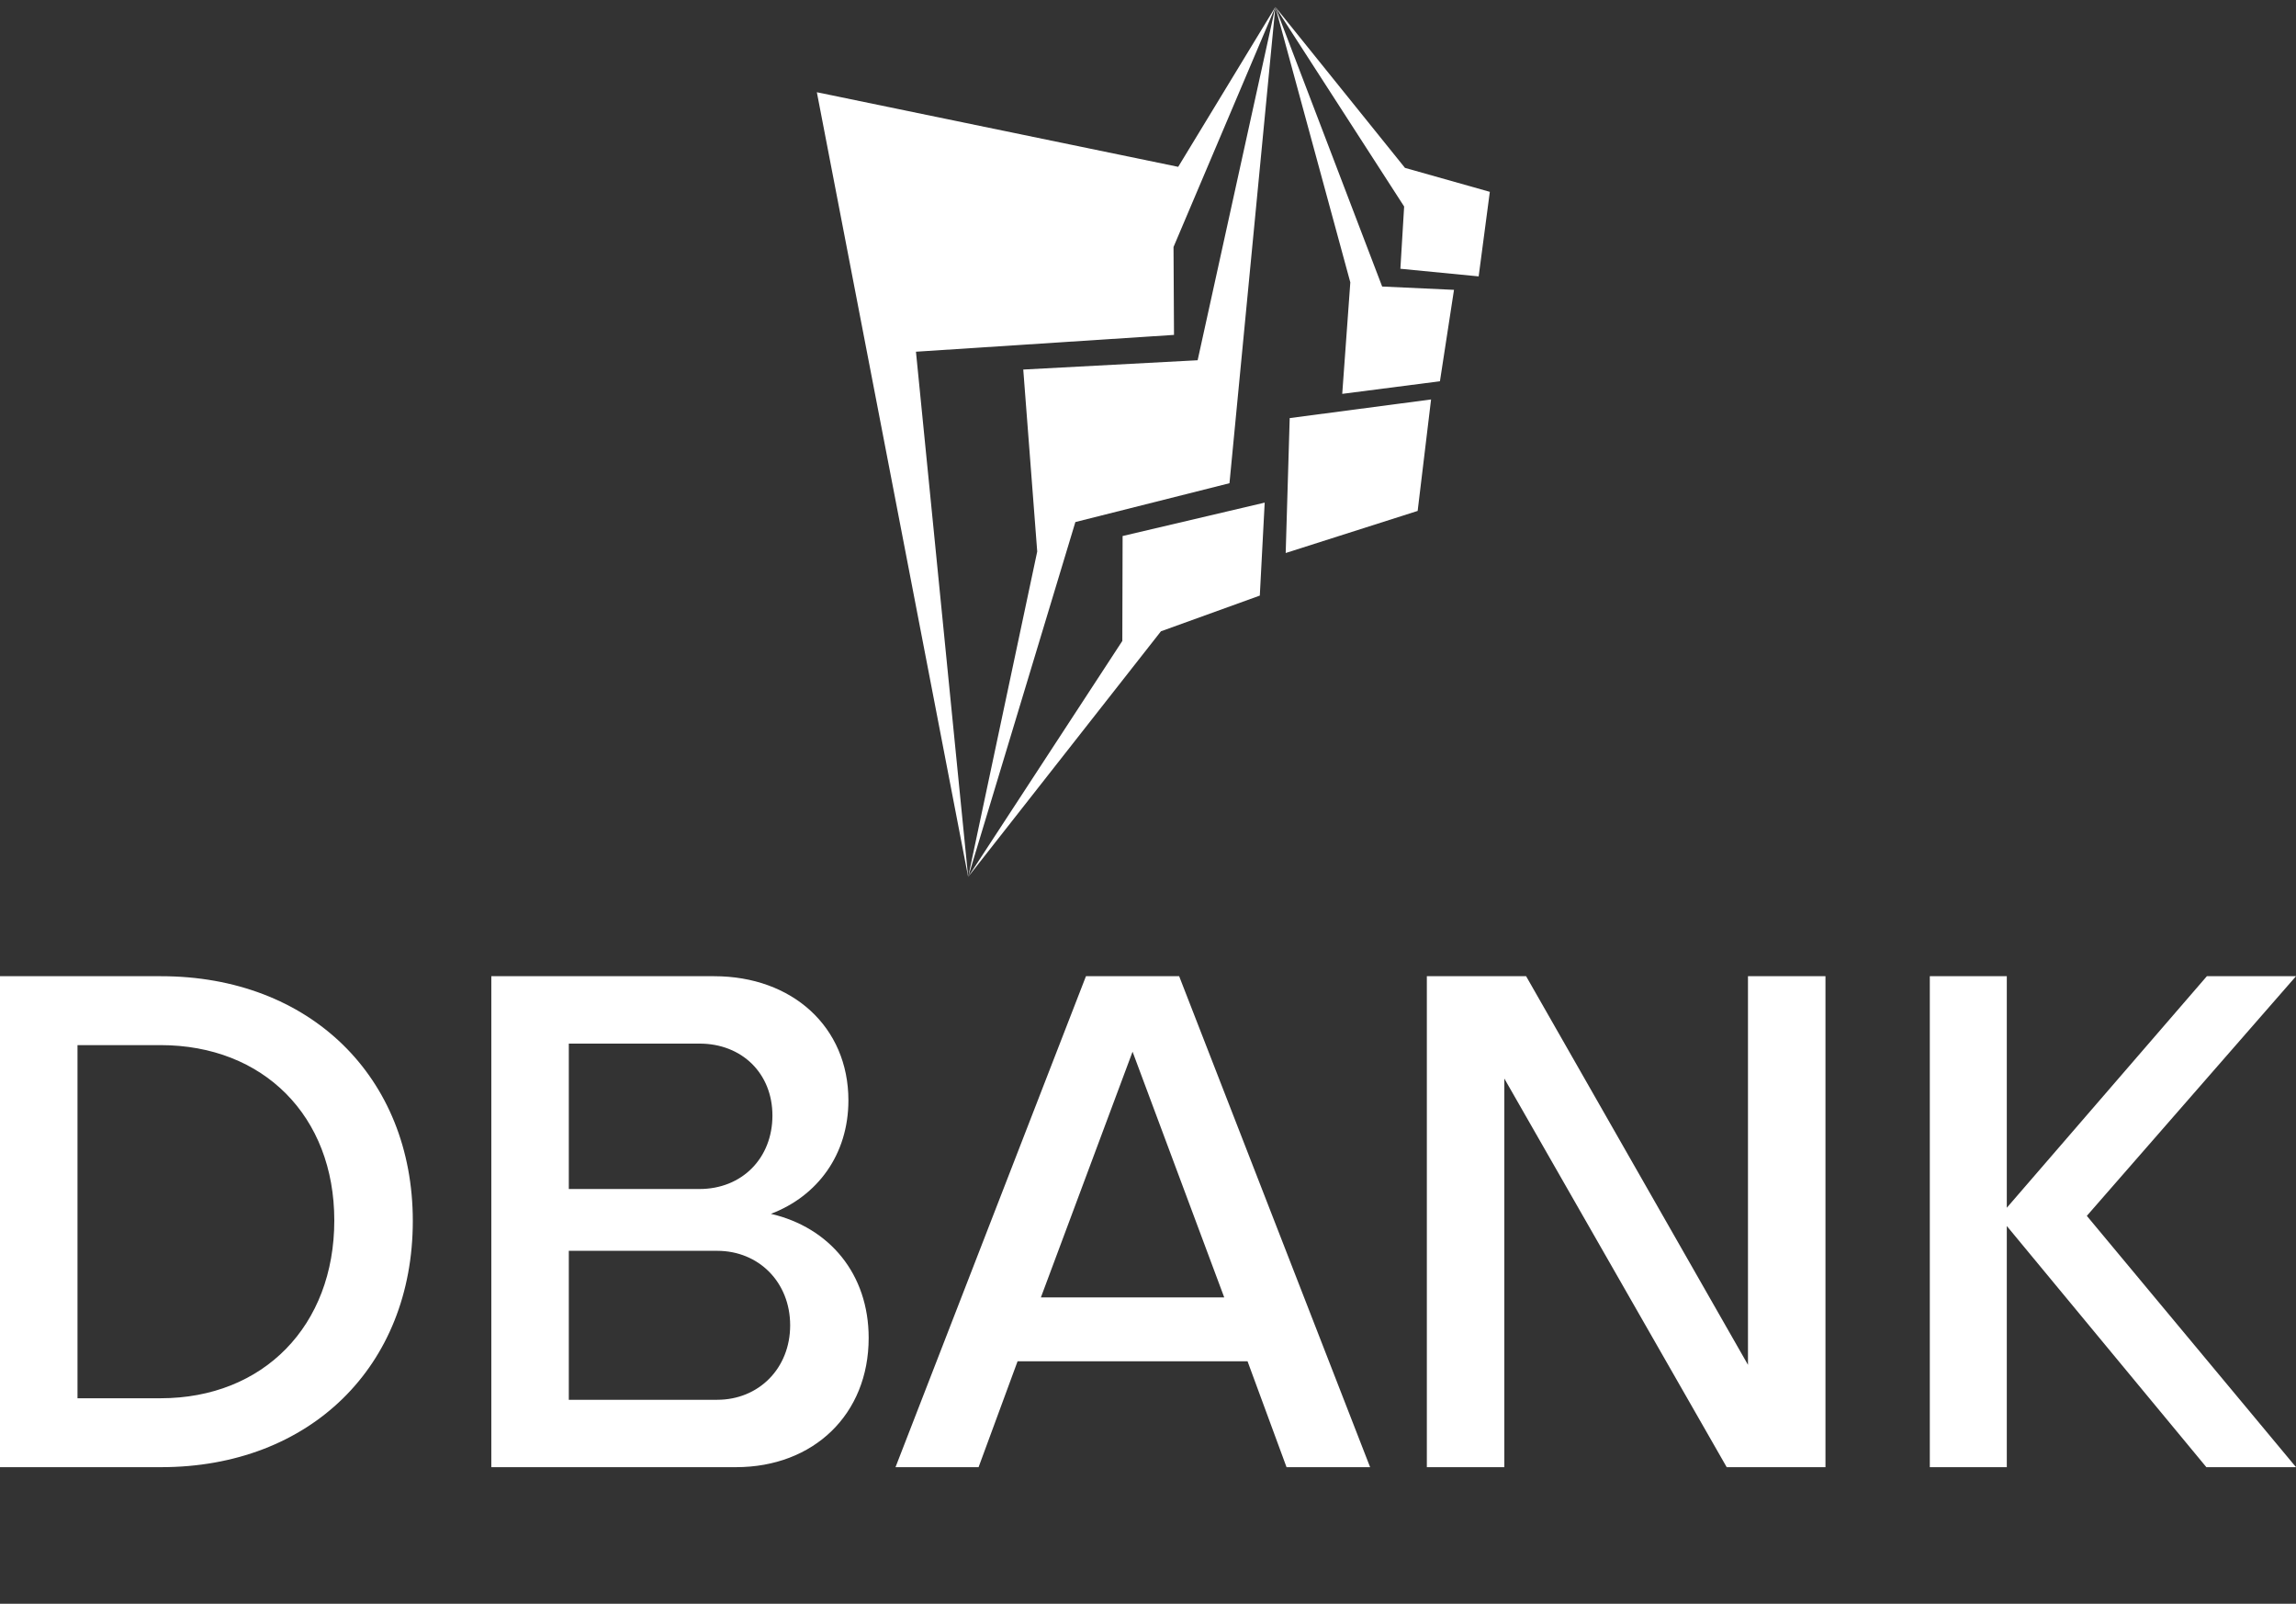 <svg data-v-423bf9ae="" xmlns="http://www.w3.org/2000/svg" viewBox="0 0 280.681 196" class="iconAboveSlogan"><rect x="0" y="0" width="280.681" height="196" fill="#333333" stroke="none"/><!----><!----><!----><g data-v-423bf9ae="" id="3cdcbb68-98e0-4bd8-91f8-bb2588c724aa" fill="white" transform="matrix(6.192,0,0,6.192,-6.316,92.617)"><path d="M4.20 4.31L1.02 4.31L1.02 14L4.20 14C7.14 14 9.17 12.01 9.17 9.14C9.17 6.30 7.14 4.31 4.20 4.31ZM4.19 12.64L2.55 12.64L2.55 5.67L4.19 5.67C6.22 5.67 7.62 7.07 7.62 9.13C7.62 11.21 6.22 12.64 4.19 12.64ZM16.24 9.00C17.16 8.65 17.77 7.83 17.77 6.76C17.77 5.31 16.66 4.31 15.12 4.31L10.72 4.31L10.72 14L15.55 14C17.08 14 18.17 12.96 18.17 11.45C18.17 10.19 17.40 9.27 16.24 9.00ZM16.27 7.06C16.27 7.90 15.67 8.51 14.83 8.51L12.25 8.51L12.25 5.64L14.83 5.64C15.67 5.64 16.27 6.23 16.27 7.06ZM15.18 12.67L12.25 12.67L12.25 9.73L15.18 9.73C16.00 9.73 16.62 10.35 16.62 11.20C16.62 12.05 16.00 12.67 15.18 12.67ZM26.42 14L28.07 14L24.30 4.31L22.46 4.31L18.70 14L20.34 14L21.11 11.91L25.65 11.91ZM21.57 10.65L23.38 5.80L25.19 10.65ZM35.53 4.31L35.53 11.98L31.15 4.31L29.19 4.31L29.19 14L30.72 14L30.72 6.33L35.11 14L37.06 14L37.06 4.31ZM46.35 14L42.22 9.04L46.35 4.31L44.59 4.31L40.64 8.88L40.64 4.31L39.12 4.31L39.12 14L40.64 14L40.64 9.24L44.58 14Z"></path></g><!----><g data-v-423bf9ae="" id="db98da85-b6ce-472d-8aa4-587779a33c58" transform="matrix(1.087,0,0,1.087,85.745,-0.239)" stroke="none" fill="white"><g clip-rule="evenodd"><path d="M12.983 10.59l17.018 88.223-5.872-59.049 29.021-1.892-.054-9.883L64.549 1 53.622 18.977z"></path><path d="M59.389 54.548l5.16-53.541-8.74 39.716-19.612 1.045 1.57 20.462-7.766 36.583 12.057-39.899z"></path><path d="M62.8 67.182l.549-10.453-15.979 3.755-.032 11.797-17.337 26.532 21.68-27.616zM65.711 62.394l14.841-4.731 1.509-12.532-15.899 2.095zM72.07 44.502l10.988-1.417 1.581-10.278-8.079-.373L64.549 1l8.43 30.967z"></path><path d="M87.413 31.294l1.256-9.506-9.544-2.694L64.549 1l14.483 22.437-.422 7z"></path></g></g><!----><g data-v-423bf9ae="" id="77ed07f5-d470-4f33-90d4-6a7d4d700b65" fill="white" transform="matrix(0.413,0,0,0.413,36.05,221.066)"><path d="M0.52 3.64L0.52 3.64L0.53 3.08L3.67 3.08L3.67 3.64L3.39 3.64L3.39 3.64Q2.94 3.64 2.83 3.66L2.83 3.66L2.83 3.66Q2.66 3.71 2.66 3.82L2.66 3.82L2.66 3.82Q2.66 3.89 2.91 4.31L2.91 4.31L4.92 7.46L7.36 3.99L7.36 3.99Q7.44 3.83 7.45 3.82L7.45 3.82L7.45 3.82Q7.45 3.64 6.54 3.64L6.54 3.64L6.32 3.64L6.30 3.08L8.85 3.08L8.85 3.64L8.78 3.64L8.78 3.64Q8.43 3.64 8.29 3.72L8.29 3.72L8.29 3.72Q8.13 3.80 7.84 4.22L7.84 4.22L5.11 8.17L5.11 11.22L5.11 11.22Q5.11 11.66 5.22 11.77L5.22 11.77L5.22 11.77Q5.32 11.87 5.93 11.87L5.93 11.87L6.57 11.87L6.55 12.41L2.62 12.41L2.63 11.87L3.19 11.87L3.19 11.87Q3.73 11.87 3.85 11.79L3.85 11.79L3.85 11.79Q3.98 11.70 3.98 11.25L3.98 11.25L3.98 8.06L1.68 4.49L1.68 4.49Q1.26 3.84 1.13 3.73L1.13 3.73L1.13 3.73Q1.03 3.64 0.52 3.64ZM16.97 7.83L16.97 7.83L16.97 7.83Q16.97 6.62 17.37 5.68L17.37 5.68L17.37 5.68Q17.79 4.72 18.48 4.12L18.48 4.12L18.48 4.12Q19.17 3.51 20.03 3.19L20.03 3.19L20.03 3.19Q20.87 2.88 21.82 2.88L21.82 2.88L21.82 2.88Q23.08 2.88 24.13 3.40L24.13 3.40L24.13 3.40Q25.21 3.93 25.92 5.07L25.92 5.07L25.92 5.07Q26.62 6.17 26.63 7.75L26.63 7.75L26.63 7.75Q26.63 8.70 26.32 9.54L26.32 9.54L26.32 9.54Q26.01 10.38 25.41 11.10L25.41 11.10L25.41 11.10Q24.80 11.81 23.86 12.22L23.86 12.22L23.86 12.22Q22.90 12.63 21.71 12.64L21.71 12.64L21.71 12.64Q20.58 12.64 19.64 12.23L19.64 12.23L19.64 12.23Q18.70 11.83 18.14 11.14L18.14 11.14L18.14 11.14Q17.57 10.45 17.27 9.60L17.27 9.60L17.27 9.60Q16.97 8.72 16.97 7.83ZM18.22 7.38L18.22 7.38L18.22 7.38Q18.22 8.52 18.66 9.60L18.66 9.60L18.66 9.60Q19.06 10.64 19.99 11.33L19.99 11.33L19.99 11.33Q20.90 12.03 22.09 12.04L22.09 12.04L22.09 12.04Q23.46 12.04 24.40 11.01L24.40 11.01L24.40 11.01Q25.35 9.97 25.35 8.10L25.35 8.10L25.35 8.10Q25.35 5.99 24.19 4.72L24.19 4.72L24.19 4.72Q23.04 3.46 21.53 3.45L21.53 3.45L21.53 3.45Q21.01 3.45 20.46 3.65L20.46 3.65L20.46 3.65Q19.92 3.85 19.41 4.25L19.41 4.25L19.41 4.25Q18.87 4.68 18.55 5.48L18.55 5.48L18.55 5.48Q18.22 6.27 18.22 7.38ZM35.12 3.64L34.74 3.64L34.74 3.08L38.10 3.08L38.12 3.64L37.58 3.64L37.58 3.64Q37.15 3.64 37.00 3.73L37.00 3.73L37.00 3.73Q36.83 3.83 36.83 4.16L36.83 4.16L36.83 9.33L36.83 9.33Q36.83 9.63 36.86 9.78L36.86 9.78L36.86 9.78Q36.90 10.01 37.06 10.41L37.06 10.41L37.06 10.41Q37.24 10.80 37.53 11.09L37.53 11.09L37.53 11.09Q37.84 11.40 38.40 11.63L38.40 11.63L38.40 11.63Q38.97 11.85 39.75 11.85L39.75 11.85L39.75 11.85Q40.61 11.85 41.15 11.67L41.15 11.67L41.15 11.67Q41.71 11.48 42.02 11.22L42.02 11.22L42.02 11.22Q42.33 10.96 42.47 10.49L42.47 10.49L42.47 10.49Q42.64 9.95 42.65 9.66L42.65 9.66L42.65 9.66Q42.68 9.18 42.68 8.67L42.68 8.67L42.68 4.14L42.68 4.14Q42.68 3.81 42.54 3.72L42.54 3.72L42.54 3.72Q42.39 3.64 41.91 3.64L41.91 3.64L41.42 3.64L41.45 3.08L44.08 3.08L44.08 3.64L43.89 3.64L43.89 3.64Q43.57 3.64 43.45 3.75L43.45 3.75L43.45 3.75Q43.34 3.86 43.34 4.25L43.34 4.25L43.34 9.22L43.34 9.22Q43.34 12.67 39.75 12.67L39.75 12.67L39.75 12.67Q37.58 12.67 36.63 11.76L36.63 11.76L36.63 11.76Q35.70 10.86 35.70 9.41L35.70 9.41L35.70 4.14L35.70 4.14Q35.70 3.81 35.59 3.72L35.59 3.72L35.59 3.72Q35.49 3.64 35.12 3.64L35.12 3.64ZM52.15 3.64L51.76 3.64L51.78 3.08L55.00 3.08L55.00 3.08Q56.13 3.08 56.73 3.21L56.73 3.21L56.73 3.21Q57.37 3.37 57.84 3.75L57.84 3.75L57.84 3.75Q58.84 4.57 58.84 5.71L58.84 5.71L58.84 5.71Q58.84 6.43 58.37 7.04L58.37 7.04L58.37 7.04Q57.88 7.66 56.85 7.92L56.85 7.92L59.53 11.49L59.53 11.49Q59.84 11.87 60.14 11.87L60.14 11.87L60.74 11.87L60.76 12.41L58.73 12.41L55.74 8.10L55.57 8.10L55.57 8.10Q55.53 8.10 55.47 8.11L55.47 8.11L55.47 8.11Q55.42 8.11 55.41 8.11L55.41 8.11L55.41 8.11Q54.52 8.11 54.13 8.03L54.13 8.03L54.13 11.46L54.13 11.46Q54.13 11.76 54.27 11.81L54.27 11.81L54.27 11.81Q54.39 11.87 55.10 11.87L55.10 11.87L55.81 11.87L55.78 12.41L52.06 12.41L52.06 11.87L52.38 11.87L52.38 11.87Q52.84 11.87 52.91 11.81L52.91 11.81L52.91 11.81Q52.99 11.74 52.99 11.46L52.99 11.46L52.99 4.14L52.99 4.14Q52.99 3.82 52.80 3.73L52.80 3.73L52.80 3.73Q52.58 3.64 52.15 3.64L52.15 3.64ZM54.13 4.28L54.13 7.57L54.13 7.57Q54.31 7.70 55.02 7.71L55.02 7.71L55.02 7.71Q56.29 7.71 56.88 7.27L56.88 7.27L56.88 7.27Q57.46 6.84 57.46 5.92L57.46 5.92L57.46 5.92Q57.46 4.92 56.69 4.27L56.69 4.27L56.69 4.27Q55.93 3.64 54.55 3.64L54.55 3.64L54.55 3.64Q54.30 3.64 54.22 3.75L54.22 3.75L54.22 3.75Q54.13 3.84 54.13 4.28L54.13 4.28ZM78.10 3.64L78.09 3.08L85.27 3.08L85.27 3.08Q85.29 4.14 85.34 5.28L85.34 5.28L84.79 5.30L84.79 5.30Q84.78 4.66 84.72 4.25L84.72 4.25L84.72 4.25Q84.68 3.89 84.63 3.80L84.63 3.80L84.63 3.80Q84.57 3.71 84.46 3.69L84.46 3.69L84.46 3.69Q84.36 3.68 83.77 3.68L83.77 3.68L81.40 3.68L81.40 3.68Q80.85 3.68 80.71 3.77L80.71 3.77L80.71 3.77Q80.58 3.86 80.58 4.33L80.58 4.33L80.58 6.28L80.58 6.28Q80.58 6.69 80.64 6.76L80.64 6.76L80.64 6.76Q80.71 6.84 81.04 6.84L81.04 6.84L83.16 6.84L83.16 6.84Q83.52 6.84 83.60 6.74L83.60 6.74L83.60 6.74Q83.69 6.64 83.69 6.17L83.69 6.17L83.69 5.63L84.21 5.63L84.21 8.97L83.69 8.97L83.69 8.26L83.69 8.26Q83.69 7.68 83.60 7.57L83.60 7.57L83.60 7.57Q83.52 7.46 83.19 7.46L83.19 7.46L81.09 7.46L81.09 7.46Q80.75 7.46 80.67 7.54L80.67 7.54L80.67 7.54Q80.58 7.63 80.58 7.89L80.58 7.89L80.58 11.20L80.58 11.20Q80.58 11.60 80.65 11.73L80.65 11.73L80.65 11.73Q80.73 11.87 81.00 11.87L81.00 11.87L81.94 11.87L81.94 12.41L78.34 12.41L78.34 11.87L78.75 11.87L78.75 11.87Q79.26 11.87 79.35 11.79L79.35 11.79L79.35 11.79Q79.45 11.70 79.45 11.33L79.45 11.33L79.45 4.24L79.45 4.24Q79.45 3.79 79.28 3.71L79.28 3.71L79.28 3.71Q79.14 3.64 78.10 3.64L78.10 3.64ZM93.40 12.41L93.39 11.87L93.56 11.87L93.56 11.87Q93.95 11.87 94.08 11.73L94.08 11.73L94.08 11.73Q94.20 11.57 94.53 10.83L94.53 10.83L95.44 8.82L96.02 7.53L96.02 7.53Q96.28 6.97 96.33 6.86L96.33 6.86L96.33 6.86Q96.39 6.70 96.44 6.60L96.44 6.60L96.44 6.60Q96.50 6.51 96.51 6.45L96.51 6.45L96.61 6.21L98.03 2.74L98.33 2.74L98.33 2.74Q99.18 4.98 101.37 10.25L101.37 10.25L101.37 10.25Q101.82 11.34 102.01 11.64L102.01 11.64L102.01 11.64Q102.15 11.87 102.59 11.87L102.59 11.87L102.80 11.87L102.79 12.41L99.59 12.41L99.61 11.87L100.02 11.87L100.02 11.87Q100.64 11.87 100.64 11.70L100.64 11.70L100.64 11.70Q100.64 11.63 100.50 11.27L100.50 11.27L99.46 8.72L96.22 8.72L95.11 11.18L95.11 11.18Q94.97 11.50 94.97 11.63L94.97 11.63L94.97 11.63Q94.97 11.79 95.07 11.83L95.07 11.83L95.07 11.83Q95.16 11.87 95.55 11.87L95.55 11.87L96.12 11.87L96.12 12.41L93.40 12.41ZM97.90 4.79L96.48 8.10L99.22 8.10L97.90 4.79ZM111.02 3.64L110.53 3.64L110.53 3.08L114.04 3.08L114.03 3.64L113.29 3.64L113.29 3.64Q112.96 3.64 112.96 3.82L112.96 3.82L112.96 3.82Q112.96 3.98 113.15 4.48L113.15 4.48L115.75 10.94L118.69 4.18L118.69 4.18Q118.76 3.97 118.77 3.92L118.77 3.92L118.77 3.92Q118.77 3.79 118.67 3.74L118.67 3.74L118.67 3.74Q118.57 3.68 118.43 3.65L118.43 3.65L118.43 3.65Q118.34 3.64 118.08 3.64L118.08 3.64L117.63 3.64L117.61 3.08L120.44 3.08L120.42 3.64L120.01 3.64L120.01 3.64Q119.69 3.64 119.53 3.83L119.53 3.83L119.53 3.83Q119.45 3.93 118.99 4.94L118.99 4.94L118.99 4.94Q118.77 5.46 118.71 5.57L118.71 5.57L115.58 12.63L115.34 12.63L112.09 4.73L112.09 4.73Q111.77 3.93 111.62 3.79L111.62 3.79L111.62 3.79Q111.47 3.63 111.02 3.64L111.02 3.64ZM128.56 7.83L128.56 7.83L128.56 7.83Q128.56 6.62 128.97 5.68L128.97 5.68L128.97 5.68Q129.38 4.72 130.07 4.12L130.07 4.12L130.07 4.12Q130.76 3.51 131.63 3.19L131.63 3.19L131.63 3.19Q132.47 2.88 133.42 2.88L133.42 2.88L133.42 2.88Q134.67 2.88 135.73 3.40L135.73 3.40L135.73 3.40Q136.81 3.93 137.52 5.07L137.52 5.07L137.52 5.07Q138.22 6.17 138.22 7.75L138.22 7.75L138.22 7.75Q138.22 8.70 137.92 9.54L137.92 9.54L137.92 9.54Q137.61 10.38 137.00 11.10L137.00 11.10L137.00 11.10Q136.40 11.81 135.46 12.22L135.46 12.22L135.46 12.22Q134.50 12.63 133.31 12.64L133.31 12.64L133.31 12.64Q132.17 12.64 131.24 12.23L131.24 12.23L131.24 12.23Q130.30 11.83 129.74 11.14L129.74 11.14L129.74 11.14Q129.17 10.45 128.87 9.60L128.87 9.60L128.87 9.60Q128.56 8.72 128.56 7.83ZM129.82 7.38L129.82 7.38L129.82 7.38Q129.82 8.52 130.25 9.60L130.25 9.60L130.25 9.60Q130.66 10.64 131.58 11.33L131.58 11.33L131.58 11.33Q132.49 12.03 133.68 12.04L133.68 12.04L133.68 12.04Q135.06 12.04 135.99 11.01L135.99 11.01L135.99 11.01Q136.94 9.97 136.94 8.10L136.94 8.10L136.94 8.10Q136.94 5.99 135.78 4.72L135.78 4.72L135.78 4.72Q134.63 3.46 133.12 3.45L133.12 3.45L133.12 3.45Q132.60 3.45 132.06 3.65L132.06 3.65L132.06 3.65Q131.52 3.85 131.01 4.25L131.01 4.25L131.01 4.25Q130.46 4.68 130.14 5.48L130.14 5.48L130.14 5.48Q129.82 6.27 129.82 7.38ZM146.72 3.64L146.34 3.64L146.34 3.08L149.70 3.08L149.71 3.64L149.18 3.64L149.18 3.64Q148.75 3.64 148.59 3.73L148.59 3.73L148.59 3.73Q148.42 3.83 148.42 4.16L148.42 4.16L148.42 9.33L148.42 9.33Q148.42 9.63 148.46 9.78L148.46 9.78L148.46 9.78Q148.50 10.01 148.66 10.41L148.66 10.41L148.66 10.41Q148.83 10.80 149.13 11.09L149.13 11.09L149.13 11.09Q149.43 11.40 149.99 11.63L149.99 11.63L149.99 11.63Q150.57 11.85 151.35 11.85L151.35 11.85L151.35 11.85Q152.20 11.85 152.75 11.67L152.75 11.67L152.75 11.67Q153.31 11.48 153.62 11.22L153.62 11.22L153.62 11.22Q153.92 10.96 154.07 10.49L154.07 10.49L154.07 10.49Q154.24 9.95 154.25 9.66L154.25 9.66L154.25 9.66Q154.27 9.18 154.28 8.67L154.28 8.67L154.28 4.14L154.28 4.14Q154.28 3.81 154.14 3.72L154.14 3.72L154.14 3.72Q153.99 3.64 153.51 3.64L153.51 3.64L153.02 3.64L153.04 3.08L155.67 3.08L155.67 3.64L155.48 3.64L155.48 3.64Q155.16 3.64 155.05 3.75L155.05 3.75L155.05 3.75Q154.94 3.86 154.94 4.25L154.94 4.25L154.94 9.22L154.94 9.22Q154.94 12.67 151.35 12.67L151.35 12.67L151.35 12.67Q149.18 12.67 148.23 11.76L148.23 11.76L148.23 11.76Q147.29 10.86 147.29 9.41L147.29 9.41L147.29 4.14L147.29 4.14Q147.29 3.81 147.19 3.72L147.19 3.72L147.19 3.72Q147.08 3.64 146.72 3.64L146.72 3.64ZM163.75 3.64L163.36 3.64L163.37 3.08L166.59 3.08L166.59 3.08Q167.73 3.08 168.33 3.21L168.33 3.21L168.33 3.21Q168.97 3.37 169.44 3.75L169.44 3.75L169.44 3.75Q170.44 4.57 170.44 5.71L170.44 5.71L170.44 5.71Q170.44 6.43 169.97 7.04L169.97 7.04L169.97 7.04Q169.48 7.66 168.44 7.92L168.44 7.92L171.13 11.49L171.13 11.49Q171.44 11.87 171.73 11.87L171.73 11.87L172.33 11.87L172.36 12.41L170.33 12.41L167.34 8.10L167.17 8.10L167.17 8.10Q167.13 8.10 167.07 8.11L167.07 8.11L167.07 8.11Q167.02 8.11 167.00 8.11L167.00 8.11L167.00 8.11Q166.12 8.11 165.72 8.03L165.72 8.03L165.72 11.46L165.72 11.46Q165.72 11.76 165.87 11.81L165.87 11.81L165.87 11.81Q165.99 11.87 166.69 11.87L166.69 11.87L167.41 11.87L167.38 12.41L163.65 12.41L163.65 11.87L163.97 11.87L163.97 11.87Q164.44 11.87 164.51 11.81L164.51 11.81L164.51 11.81Q164.59 11.74 164.59 11.46L164.59 11.46L164.59 4.14L164.59 4.14Q164.59 3.82 164.40 3.73L164.40 3.73L164.40 3.73Q164.17 3.64 163.75 3.64L163.75 3.64ZM165.72 4.28L165.72 7.57L165.72 7.57Q165.91 7.70 166.62 7.71L166.62 7.71L166.62 7.71Q167.89 7.71 168.47 7.27L168.47 7.27L168.47 7.27Q169.06 6.84 169.06 5.92L169.06 5.92L169.06 5.92Q169.06 4.92 168.29 4.27L168.29 4.27L168.29 4.27Q167.53 3.64 166.15 3.64L166.15 3.64L166.15 3.64Q165.89 3.64 165.81 3.75L165.81 3.75L165.81 3.75Q165.73 3.84 165.72 4.28L165.72 4.28ZM180.70 3.64L180.11 3.64L180.13 3.08L183.64 3.08L183.64 3.64L183.41 3.64L183.41 3.64Q182.86 3.64 182.69 3.73L182.69 3.73L182.69 3.73Q182.55 3.81 182.55 4.28L182.55 4.28L182.55 11.22L182.55 11.22Q182.55 11.68 182.66 11.77L182.66 11.77L182.66 11.77Q182.77 11.87 183.31 11.87L183.31 11.87L183.85 11.87L183.87 12.41L180.28 12.41L180.27 11.87L180.63 11.87L180.63 11.87Q181.19 11.87 181.31 11.77L181.31 11.77L181.31 11.77Q181.42 11.67 181.42 11.25L181.42 11.25L181.42 4.14L181.42 4.14Q181.42 3.77 181.32 3.71L181.32 3.71L181.32 3.71Q181.21 3.64 180.70 3.64L180.70 3.64ZM191.88 5.35L191.39 5.33L191.39 5.33Q191.51 4.17 191.59 3.08L191.59 3.08L199.67 3.08L199.67 3.08Q199.59 4.13 199.56 4.53L199.56 4.53L199.56 4.53Q199.52 5.26 199.50 5.32L199.50 5.32L199.00 5.30L199.00 5.30Q199.08 4.34 199.08 4.16L199.08 4.16L199.08 4.16Q199.08 3.88 198.94 3.79L198.94 3.79L198.94 3.79Q198.77 3.69 198.37 3.69L198.37 3.69L196.76 3.69L196.76 3.69Q196.25 3.69 196.13 3.79L196.13 3.79L196.13 3.79Q196.03 3.87 196.03 4.36L196.03 4.36L196.03 11.22L196.03 11.22Q196.03 11.66 196.17 11.76L196.17 11.76L196.17 11.76Q196.33 11.87 196.84 11.87L196.84 11.87L197.40 11.87L197.42 12.41L193.72 12.40L193.72 11.87L193.94 11.87L193.94 11.87Q194.61 11.87 194.76 11.79L194.76 11.79L194.76 11.79Q194.90 11.70 194.90 11.28L194.90 11.28L194.90 4.48L194.90 4.48Q194.90 3.92 194.80 3.80L194.80 3.80L194.80 3.80Q194.70 3.69 194.28 3.69L194.28 3.69L192.81 3.69L192.81 3.69Q192.62 3.69 192.55 3.71L192.55 3.71L192.55 3.71Q192.49 3.72 192.38 3.72L192.38 3.72L192.38 3.72Q192.35 3.72 192.23 3.79L192.23 3.79L192.23 3.79Q192.15 3.84 192.12 3.86L192.12 3.86L192.12 3.86Q192.10 3.88 192.06 3.99L192.06 3.99L192.06 3.99Q192.03 4.05 192.00 4.14L192.00 4.14L192.00 4.14Q191.97 4.21 191.95 4.36L191.95 4.36L191.95 4.36Q191.93 4.59 191.93 4.61L191.93 4.61L191.93 4.61Q191.93 4.80 191.91 4.95L191.91 4.95L191.91 4.95Q191.91 5.02 191.91 5.15L191.91 5.15L191.91 5.15Q191.90 5.29 191.88 5.35L191.88 5.35ZM207.42 3.64L207.41 3.08L214.62 3.08L214.62 3.08Q214.63 4.14 214.69 5.28L214.69 5.28L214.14 5.30L214.14 5.30Q214.13 4.66 214.07 4.25L214.07 4.25L214.07 4.25Q214.03 3.89 213.98 3.80L213.98 3.80L213.98 3.80Q213.92 3.71 213.81 3.69L213.81 3.69L213.81 3.69Q213.71 3.68 213.12 3.68L213.12 3.68L210.75 3.68L210.75 3.68Q210.20 3.68 210.05 3.77L210.05 3.77L210.05 3.77Q209.93 3.86 209.93 4.33L209.93 4.33L209.93 6.28L209.93 6.28Q209.93 6.69 209.99 6.76L209.99 6.76L209.99 6.76Q210.05 6.84 210.40 6.84L210.40 6.84L212.51 6.84L212.51 6.84Q212.87 6.84 212.95 6.73L212.95 6.73L212.95 6.73Q213.04 6.63 213.04 6.14L213.04 6.14L213.04 5.61L213.55 5.63L213.55 8.97L213.04 8.97L213.04 8.24L213.04 8.24Q213.04 7.66 212.97 7.57L212.97 7.57L212.97 7.57Q212.88 7.46 212.54 7.46L212.54 7.46L210.44 7.46L210.44 7.46Q210.10 7.46 210.02 7.54L210.02 7.54L210.02 7.54Q209.93 7.63 209.93 7.89L209.93 7.89L209.93 11.20L209.93 11.20Q209.93 11.57 210.02 11.67L210.02 11.67L210.02 11.67Q210.10 11.77 210.38 11.77L210.38 11.77L210.38 11.77Q213.29 11.75 213.82 11.69L213.82 11.69L213.82 11.69Q214.34 11.63 214.42 11.38L214.42 11.38L214.43 11.36L214.44 11.35L214.66 10.17L215.14 10.25L214.79 12.41L207.69 12.41L207.69 11.87L208.06 11.87L208.06 11.87Q208.62 11.87 208.70 11.80L208.70 11.80L208.70 11.80Q208.80 11.72 208.80 11.33L208.80 11.33L208.80 4.24L208.80 4.24Q208.80 3.82 208.65 3.73L208.65 3.73L208.65 3.73Q208.48 3.64 207.82 3.64L207.82 3.64L207.42 3.64ZM232.63 3.64L232.59 3.08L236.37 3.08L236.37 3.08Q237.69 3.08 238.55 3.19L238.55 3.19L238.55 3.19Q239.37 3.29 240.06 3.69L240.06 3.69L240.06 3.69Q241.01 4.27 241.52 5.24L241.52 5.24L241.52 5.24Q242.01 6.21 242.01 7.39L242.01 7.39L242.01 7.39Q242.01 8.05 241.87 8.65L241.87 8.65L241.87 8.65Q241.71 9.29 241.32 9.98L241.32 9.98L241.32 9.98Q240.89 10.73 240.33 11.21L240.33 11.21L240.33 11.21Q239.70 11.76 238.73 12.08L238.73 12.08L238.73 12.08Q237.73 12.41 236.46 12.41L236.46 12.41L232.84 12.41L232.83 11.87L233.20 11.87L233.20 11.87Q233.72 11.87 233.82 11.79L233.82 11.79L233.82 11.79Q233.93 11.70 233.93 11.25L233.93 11.25L233.93 4.14L233.93 4.14Q233.93 3.77 233.84 3.71L233.84 3.71L233.84 3.71Q233.73 3.64 233.21 3.64L233.21 3.64L232.63 3.64ZM235.07 4.39L235.07 11.22L235.07 11.22Q235.07 11.67 235.23 11.77L235.23 11.77L235.23 11.77Q235.39 11.87 236.26 11.87L236.26 11.87L236.26 11.87Q237.31 11.87 238.10 11.61L238.10 11.61L238.10 11.61Q238.96 11.35 239.39 10.99L239.39 10.99L239.39 10.99Q239.89 10.58 240.19 10.05L240.19 10.05L240.19 10.05Q240.50 9.52 240.63 8.96L240.63 8.96L240.63 8.96Q240.75 8.41 240.75 7.82L240.75 7.82L240.75 7.82Q240.75 7.03 240.48 6.34L240.48 6.34L240.48 6.34Q240.21 5.65 239.69 5.05L239.69 5.05L239.69 5.05Q239.16 4.46 238.25 4.09L238.25 4.09L238.25 4.09Q237.32 3.73 236.16 3.73L236.16 3.73L235.64 3.73L235.64 3.73Q235.28 3.73 235.18 3.85L235.18 3.85L235.18 3.85Q235.07 3.99 235.07 4.39L235.07 4.39ZM250.00 3.64L249.98 3.08L257.20 3.08L257.20 3.08Q257.21 4.14 257.26 5.28L257.26 5.28L256.72 5.30L256.72 5.30Q256.70 4.66 256.65 4.25L256.65 4.25L256.65 4.25Q256.61 3.89 256.55 3.80L256.55 3.80L256.55 3.80Q256.50 3.71 256.38 3.69L256.38 3.69L256.38 3.69Q256.29 3.68 255.70 3.68L255.70 3.68L253.32 3.68L253.32 3.68Q252.77 3.68 252.63 3.77L252.63 3.77L252.63 3.77Q252.51 3.86 252.51 4.33L252.51 4.33L252.51 6.28L252.51 6.28Q252.51 6.69 252.56 6.76L252.56 6.76L252.56 6.76Q252.63 6.84 252.97 6.84L252.97 6.84L255.08 6.84L255.08 6.84Q255.45 6.84 255.53 6.73L255.53 6.73L255.53 6.73Q255.61 6.63 255.62 6.14L255.62 6.14L255.62 5.61L256.13 5.63L256.13 8.97L255.62 8.97L255.62 8.24L255.62 8.24Q255.62 7.66 255.54 7.57L255.54 7.57L255.54 7.57Q255.46 7.46 255.11 7.46L255.11 7.46L253.01 7.46L253.01 7.46Q252.68 7.46 252.59 7.54L252.59 7.54L252.59 7.54Q252.51 7.63 252.51 7.89L252.51 7.89L252.51 11.20L252.51 11.20Q252.51 11.57 252.59 11.67L252.59 11.67L252.59 11.67Q252.68 11.77 252.95 11.77L252.95 11.77L252.95 11.77Q255.87 11.75 256.40 11.69L256.40 11.69L256.40 11.69Q256.92 11.63 257.00 11.38L257.00 11.38L257.00 11.36L257.01 11.35L257.24 10.17L257.71 10.25L257.37 12.41L250.26 12.41L250.26 11.87L250.63 11.87L250.63 11.87Q251.19 11.87 251.28 11.80L251.28 11.80L251.28 11.80Q251.37 11.72 251.37 11.33L251.37 11.33L251.37 4.24L251.37 4.24Q251.37 3.82 251.22 3.73L251.22 3.73L251.22 3.73Q251.05 3.64 250.39 3.64L250.39 3.64L250.00 3.64ZM265.97 8.02L265.97 8.02L265.97 8.02Q265.97 6.86 266.44 5.83L266.44 5.83L266.44 5.83Q266.91 4.85 267.66 4.27L267.66 4.27L267.66 4.27Q268.41 3.69 269.30 3.37L269.30 3.37L269.30 3.37Q270.20 3.05 271.04 3.05L271.04 3.05L271.04 3.05Q271.91 3.05 272.58 3.16L272.58 3.16L272.58 3.16Q273.21 3.26 273.50 3.37L273.50 3.37L273.50 3.37Q273.81 3.48 273.84 3.48L273.84 3.48L273.84 3.48Q274.01 3.48 274.03 3.41L274.03 3.41L274.03 3.41Q274.06 3.33 274.06 3.09L274.06 3.09L274.06 2.97L274.59 2.97L274.59 2.97Q274.63 4.30 274.76 5.64L274.76 5.64L274.26 5.65L274.26 5.65Q274.23 5.40 274.22 5.26L274.22 5.26L274.22 5.26Q274.22 5.20 274.21 5.13L274.21 5.13L274.21 5.13Q274.20 5.07 274.20 5.02L274.20 5.02L274.20 5.02Q274.19 4.98 274.19 4.95L274.19 4.95L274.19 4.95Q274.16 4.84 274.16 4.74L274.16 4.74L274.16 4.74Q274.16 4.68 274.12 4.59L274.12 4.59L274.12 4.59Q274.12 4.57 274.09 4.55L274.09 4.55L274.09 4.55Q274.06 4.52 274.06 4.50L274.06 4.50L274.06 4.50Q274.03 4.44 273.96 4.41L273.96 4.41L273.96 4.41Q273.92 4.38 273.90 4.37L273.90 4.37L273.90 4.37Q273.87 4.36 273.84 4.35L273.84 4.35L273.84 4.35Q273.83 4.35 273.80 4.33L273.80 4.33L273.80 4.33Q273.78 4.31 273.74 4.29L273.74 4.29L273.74 4.29Q273.70 4.27 273.66 4.25L273.66 4.25L273.66 4.25Q273.43 4.16 273.40 4.14L273.40 4.14L273.40 4.14Q273.05 3.96 272.41 3.83L272.41 3.83L272.41 3.83Q271.74 3.71 271.08 3.71L271.08 3.71L271.08 3.71Q269.36 3.71 268.26 4.84L268.26 4.84L268.26 4.84Q267.16 5.99 267.16 7.62L267.16 7.62L267.16 7.62Q267.16 9.35 268.38 10.69L268.38 10.69L268.38 10.69Q269.58 12.02 271.40 12.02L271.40 12.02L271.40 12.02Q272.41 12.02 273.35 11.49L273.35 11.49L273.35 11.49Q274.30 10.94 274.33 10.58L274.33 10.58L274.37 9.41L274.86 9.41L274.78 11.45L274.78 11.45Q274.71 11.49 274.58 11.57L274.58 11.57L274.58 11.57Q274.52 11.60 274.06 11.85L274.06 11.85L274.06 11.85Q273.68 12.05 273.24 12.23L273.24 12.23L273.24 12.23Q272.88 12.39 272.23 12.51L272.23 12.51L272.23 12.51Q271.62 12.63 271.05 12.64L271.05 12.64L271.05 12.64Q268.67 12.64 267.31 11.39L267.31 11.39L267.31 11.39Q265.97 10.14 265.97 8.02ZM282.91 3.64L282.89 3.08L290.10 3.08L290.10 3.08Q290.12 4.14 290.17 5.28L290.17 5.28L289.63 5.30L289.63 5.30Q289.61 4.66 289.56 4.25L289.56 4.25L289.56 4.25Q289.52 3.89 289.46 3.80L289.46 3.80L289.46 3.80Q289.41 3.71 289.29 3.69L289.29 3.69L289.29 3.69Q289.19 3.68 288.61 3.68L288.61 3.68L286.23 3.68L286.23 3.68Q285.68 3.68 285.54 3.77L285.54 3.77L285.54 3.77Q285.41 3.86 285.41 4.33L285.41 4.33L285.41 6.28L285.41 6.28Q285.41 6.69 285.47 6.76L285.47 6.76L285.47 6.76Q285.54 6.84 285.88 6.84L285.88 6.84L287.99 6.84L287.99 6.84Q288.35 6.84 288.44 6.73L288.44 6.73L288.44 6.73Q288.52 6.63 288.52 6.14L288.52 6.14L288.52 5.61L289.04 5.63L289.04 8.97L288.52 8.97L288.52 8.24L288.52 8.24Q288.52 7.66 288.45 7.57L288.45 7.57L288.45 7.57Q288.37 7.46 288.02 7.46L288.02 7.46L285.92 7.46L285.92 7.46Q285.58 7.46 285.50 7.54L285.50 7.54L285.50 7.54Q285.41 7.63 285.41 7.89L285.41 7.89L285.41 11.20L285.41 11.20Q285.41 11.57 285.50 11.67L285.50 11.67L285.50 11.67Q285.58 11.77 285.86 11.77L285.86 11.77L285.86 11.77Q288.78 11.75 289.30 11.69L289.30 11.69L289.30 11.69Q289.82 11.63 289.91 11.38L289.91 11.38L289.91 11.36L289.92 11.35L290.14 10.17L290.62 10.25L290.27 12.41L283.17 12.41L283.17 11.87L283.54 11.87L283.54 11.87Q284.10 11.87 284.18 11.80L284.18 11.80L284.18 11.80Q284.28 11.72 284.28 11.33L284.28 11.33L284.28 4.24L284.28 4.24Q284.28 3.82 284.13 3.73L284.13 3.73L284.13 3.73Q283.96 3.64 283.30 3.64L283.30 3.64L282.91 3.64ZM298.51 3.64L298.50 3.08L300.67 3.08L306.41 10.48L306.41 4.14L306.41 4.14Q306.41 3.81 306.25 3.72L306.25 3.72L306.25 3.72Q306.10 3.64 305.64 3.64L305.64 3.64L305.15 3.64L305.18 3.08L308.16 3.08L308.16 3.64L307.84 3.64L307.84 3.64Q307.37 3.64 307.22 3.75L307.22 3.75L307.22 3.75Q307.07 3.86 307.07 4.25L307.07 4.25L307.07 12.32L307.07 12.47L307.07 12.47Q307.07 12.52 307.06 12.57L307.06 12.57L307.06 12.57Q307.04 12.61 307.01 12.64L307.01 12.64L307.01 12.64Q307.00 12.65 306.94 12.65L306.94 12.65L306.75 12.65L306.69 12.65L306.66 12.65L306.63 12.64L306.63 12.64Q306.61 12.64 306.59 12.63L306.59 12.63L306.59 12.63Q306.58 12.61 306.58 12.60L306.58 12.60L306.58 12.60Q306.58 12.58 306.56 12.57L306.56 12.57L306.56 12.57Q306.54 12.54 306.51 12.50L306.51 12.50L306.51 12.50Q306.50 12.48 306.48 12.45L306.48 12.45L306.48 12.45Q306.46 12.41 306.44 12.40L306.44 12.40L300.34 4.56L300.41 11.22L300.41 11.22Q300.41 11.67 300.57 11.77L300.57 11.77L300.57 11.77Q300.73 11.87 301.44 11.87L301.44 11.87L301.68 11.87L301.68 12.41L298.74 12.41L298.74 11.87L299.16 11.87L299.16 11.87Q299.54 11.87 299.65 11.76L299.65 11.76L299.65 11.76Q299.74 11.66 299.75 11.25L299.75 11.25L299.75 3.80L299.61 3.64L298.51 3.64ZM316.18 5.35L315.68 5.33L315.68 5.33Q315.80 4.17 315.88 3.08L315.88 3.08L323.96 3.08L323.96 3.08Q323.88 4.13 323.85 4.53L323.85 4.53L323.85 4.53Q323.81 5.26 323.79 5.32L323.79 5.32L323.29 5.30L323.29 5.30Q323.37 4.34 323.37 4.16L323.37 4.16L323.37 4.16Q323.37 3.88 323.23 3.79L323.23 3.79L323.23 3.79Q323.06 3.69 322.66 3.69L322.66 3.69L321.05 3.69L321.05 3.69Q320.54 3.69 320.42 3.79L320.42 3.79L320.42 3.79Q320.33 3.87 320.32 4.36L320.32 4.36L320.32 11.22L320.32 11.22Q320.32 11.66 320.46 11.76L320.46 11.76L320.46 11.76Q320.62 11.87 321.13 11.87L321.13 11.87L321.69 11.87L321.71 12.41L318.01 12.40L318.01 11.87L318.23 11.87L318.23 11.87Q318.90 11.87 319.05 11.79L319.05 11.79L319.05 11.79Q319.19 11.70 319.19 11.28L319.19 11.28L319.19 4.48L319.19 4.48Q319.19 3.92 319.09 3.80L319.09 3.80L319.09 3.80Q318.99 3.69 318.57 3.69L318.57 3.69L317.10 3.69L317.10 3.69Q316.91 3.69 316.85 3.71L316.85 3.71L316.85 3.71Q316.78 3.72 316.67 3.72L316.67 3.72L316.67 3.72Q316.64 3.72 316.52 3.79L316.52 3.79L316.52 3.79Q316.44 3.84 316.42 3.86L316.42 3.86L316.42 3.86Q316.39 3.88 316.35 3.99L316.35 3.99L316.35 3.99Q316.32 4.05 316.29 4.14L316.29 4.14L316.29 4.14Q316.26 4.21 316.24 4.36L316.24 4.36L316.24 4.36Q316.22 4.59 316.22 4.61L316.22 4.61L316.22 4.61Q316.22 4.80 316.20 4.95L316.20 4.95L316.20 4.95Q316.20 5.02 316.20 5.15L316.20 5.15L316.20 5.15Q316.19 5.29 316.18 5.35L316.18 5.35ZM332.04 3.64L331.65 3.64L331.66 3.08L334.88 3.08L334.88 3.08Q336.01 3.08 336.62 3.21L336.62 3.21L336.62 3.21Q337.26 3.37 337.72 3.75L337.72 3.75L337.72 3.75Q338.73 4.57 338.73 5.71L338.73 5.71L338.73 5.71Q338.73 6.43 338.26 7.04L338.26 7.04L338.26 7.04Q337.76 7.66 336.73 7.92L336.73 7.92L339.42 11.49L339.42 11.49Q339.73 11.87 340.02 11.87L340.02 11.87L340.62 11.87L340.65 12.41L338.62 12.41L335.62 8.10L335.45 8.10L335.45 8.10Q335.41 8.10 335.36 8.11L335.36 8.11L335.36 8.11Q335.30 8.11 335.29 8.11L335.29 8.11L335.29 8.11Q334.41 8.11 334.01 8.03L334.01 8.03L334.01 11.46L334.01 11.46Q334.01 11.76 334.15 11.81L334.15 11.81L334.15 11.81Q334.28 11.87 334.98 11.87L334.98 11.87L335.69 11.87L335.67 12.41L331.94 12.41L331.94 11.87L332.26 11.87L332.26 11.87Q332.73 11.87 332.79 11.81L332.79 11.81L332.79 11.81Q332.88 11.74 332.88 11.46L332.88 11.46L332.88 4.14L332.88 4.14Q332.88 3.82 332.68 3.73L332.68 3.73L332.68 3.73Q332.46 3.64 332.04 3.64L332.04 3.64ZM334.01 4.28L334.01 7.57L334.01 7.57Q334.20 7.70 334.91 7.71L334.91 7.71L334.91 7.71Q336.18 7.71 336.76 7.27L336.76 7.27L336.76 7.27Q337.35 6.84 337.35 5.92L337.35 5.92L337.35 5.92Q337.35 4.92 336.57 4.27L336.57 4.27L336.57 4.27Q335.82 3.64 334.43 3.64L334.43 3.64L334.43 3.64Q334.18 3.64 334.10 3.75L334.10 3.75L334.10 3.75Q334.02 3.84 334.01 4.28L334.01 4.28ZM348.41 12.41L348.40 11.87L348.57 11.87L348.57 11.87Q348.96 11.87 349.09 11.73L349.09 11.73L349.09 11.73Q349.21 11.57 349.55 10.83L349.55 10.83L350.46 8.82L351.03 7.53L351.03 7.53Q351.30 6.97 351.34 6.86L351.34 6.86L351.34 6.86Q351.41 6.70 351.46 6.60L351.46 6.60L351.46 6.60Q351.51 6.51 351.52 6.45L351.52 6.45L351.62 6.21L353.05 2.74L353.34 2.74L353.34 2.74Q354.20 4.98 356.38 10.25L356.38 10.25L356.38 10.25Q356.84 11.34 357.03 11.64L357.03 11.64L357.03 11.64Q357.16 11.87 357.60 11.87L357.60 11.87L357.81 11.87L357.80 12.41L354.61 12.41L354.62 11.87L355.04 11.87L355.04 11.87Q355.65 11.87 355.65 11.70L355.65 11.70L355.65 11.70Q355.65 11.63 355.52 11.27L355.52 11.27L354.48 8.72L351.23 8.72L350.12 11.18L350.12 11.18Q349.99 11.50 349.99 11.63L349.99 11.63L349.99 11.63Q349.99 11.79 350.08 11.83L350.08 11.83L350.08 11.83Q350.18 11.87 350.56 11.87L350.56 11.87L351.13 11.87L351.13 12.41L348.41 12.41ZM352.91 4.79L351.50 8.10L354.24 8.10L352.91 4.79ZM366.04 3.64L365.54 3.64L365.56 3.08L369.15 3.08L369.15 3.64L368.51 3.64L368.51 3.64Q368.14 3.64 368.02 3.72L368.02 3.72L368.02 3.72Q367.91 3.80 367.91 4.16L367.91 4.16L367.91 11.22L367.91 11.22Q367.91 11.57 368.00 11.67L368.00 11.67L368.00 11.67Q368.08 11.77 368.38 11.77L368.38 11.77L368.38 11.77Q371.25 11.74 371.90 11.63L371.90 11.63L371.90 11.63Q372.11 11.61 372.20 11.39L372.20 11.39L372.20 11.39Q372.28 11.17 372.48 10.05L372.48 10.05L372.97 10.08L372.50 12.41L365.74 12.41L365.73 11.87L366.12 11.87L366.12 11.87Q366.63 11.87 366.69 11.80L366.69 11.80L366.69 11.80Q366.78 11.72 366.78 11.33L366.78 11.33L366.78 4.09L366.78 4.09Q366.78 3.80 366.63 3.72L366.63 3.72L366.63 3.72Q366.47 3.64 366.04 3.64L366.04 3.64ZM381.29 3.64L380.70 3.64L380.71 3.08L384.23 3.08L384.23 3.64L384.00 3.64L384.00 3.64Q383.45 3.64 383.28 3.73L383.28 3.73L383.28 3.73Q383.14 3.81 383.14 4.28L383.14 4.28L383.14 11.22L383.14 11.22Q383.14 11.68 383.25 11.77L383.25 11.77L383.25 11.77Q383.36 11.87 383.89 11.87L383.89 11.87L384.44 11.87L384.45 12.41L380.87 12.41L380.86 11.87L381.22 11.87L381.22 11.87Q381.78 11.87 381.89 11.77L381.89 11.77L381.89 11.77Q382.01 11.67 382.01 11.25L382.01 11.25L382.01 4.14L382.01 4.14Q382.01 3.77 381.90 3.71L381.90 3.71L381.90 3.71Q381.79 3.64 381.29 3.64L381.29 3.64ZM392.19 12.13L392.19 12.13L392.19 12.13Q392.19 12.08 392.28 11.95L392.28 11.95L392.28 11.95Q392.33 11.87 392.57 11.60L392.57 11.60L392.57 11.60Q392.68 11.48 392.75 11.41L392.75 11.41L392.75 11.41Q392.82 11.33 392.85 11.29L392.85 11.29L399.14 4.18L393.43 4.18L393.43 4.18Q393.16 4.18 393.09 4.31L393.09 4.31L393.09 4.31Q393.03 4.43 392.96 5.09L392.96 5.09L392.96 5.09Q392.96 5.11 392.96 5.13L392.96 5.13L392.96 5.13Q392.95 5.16 392.94 5.21L392.94 5.21L392.94 5.21Q392.94 5.26 392.94 5.30L392.94 5.30L392.94 5.30Q392.91 5.53 392.91 5.58L392.91 5.58L392.35 5.55L392.35 5.55Q392.54 4.02 392.56 3.08L392.56 3.08L400.19 3.08L400.19 3.08Q400.62 3.08 400.62 3.21L400.62 3.21L400.62 3.21Q400.62 3.24 400.57 3.36L400.57 3.36L400.57 3.36Q400.54 3.41 400.46 3.55L400.46 3.55L400.46 3.55Q400.43 3.60 400.31 3.75L400.31 3.75L400.31 3.75Q400.26 3.83 400.20 3.90L400.20 3.90L400.13 3.97L393.76 11.25L399.31 11.25L399.31 11.25Q399.88 11.25 399.94 11.17L399.94 11.17L399.94 11.17Q400.05 11.03 400.20 9.95L400.20 9.95L400.74 9.97L400.74 9.97Q400.74 10.01 400.72 10.11L400.72 10.11L400.72 10.11Q400.70 10.21 400.68 10.40L400.68 10.40L400.68 10.40Q400.66 10.60 400.63 10.79L400.63 10.79L400.63 10.79Q400.50 11.87 400.46 12.41L400.46 12.41L392.50 12.41L392.50 12.41Q392.19 12.41 392.19 12.13ZM408.48 3.64L408.47 3.08L415.68 3.08L415.68 3.08Q415.69 4.14 415.75 5.28L415.75 5.28L415.20 5.30L415.20 5.30Q415.19 4.66 415.13 4.25L415.13 4.25L415.13 4.25Q415.09 3.89 415.04 3.80L415.04 3.80L415.04 3.80Q414.98 3.71 414.87 3.69L414.87 3.69L414.87 3.69Q414.77 3.68 414.18 3.68L414.18 3.68L411.80 3.68L411.80 3.68Q411.26 3.68 411.11 3.77L411.11 3.77L411.11 3.77Q410.99 3.86 410.99 4.33L410.99 4.33L410.99 6.28L410.99 6.28Q410.99 6.69 411.04 6.76L411.04 6.76L411.04 6.76Q411.11 6.84 411.46 6.84L411.46 6.84L413.57 6.84L413.57 6.84Q413.93 6.84 414.01 6.73L414.01 6.73L414.01 6.73Q414.09 6.63 414.10 6.14L414.10 6.14L414.10 5.61L414.61 5.63L414.61 8.97L414.10 8.97L414.10 8.24L414.10 8.24Q414.10 7.66 414.03 7.57L414.03 7.57L414.03 7.57Q413.94 7.46 413.59 7.46L413.59 7.46L411.50 7.46L411.50 7.46Q411.16 7.46 411.08 7.54L411.08 7.54L411.08 7.54Q410.99 7.63 410.99 7.89L410.99 7.89L410.99 11.20L410.99 11.20Q410.99 11.57 411.08 11.67L411.08 11.67L411.08 11.67Q411.16 11.77 411.43 11.77L411.43 11.77L411.43 11.77Q414.35 11.75 414.88 11.69L414.88 11.69L414.88 11.69Q415.40 11.63 415.48 11.38L415.48 11.38L415.49 11.36L415.50 11.35L415.72 10.17L416.20 10.25L415.85 12.41L408.75 12.41L408.75 11.87L409.12 11.87L409.12 11.87Q409.68 11.87 409.76 11.80L409.76 11.80L409.76 11.80Q409.86 11.72 409.86 11.33L409.86 11.33L409.86 4.24L409.86 4.24Q409.86 3.82 409.71 3.73L409.71 3.73L409.71 3.73Q409.53 3.64 408.88 3.64L408.88 3.64L408.48 3.64ZM424.12 3.64L424.07 3.08L427.85 3.08L427.85 3.08Q429.17 3.08 430.04 3.19L430.04 3.19L430.04 3.19Q430.86 3.29 431.55 3.69L431.55 3.69L431.55 3.69Q432.50 4.27 433.01 5.24L433.01 5.24L433.01 5.24Q433.50 6.21 433.50 7.39L433.50 7.39L433.50 7.39Q433.50 8.05 433.36 8.65L433.36 8.65L433.36 8.65Q433.20 9.29 432.81 9.98L432.81 9.98L432.81 9.98Q432.38 10.73 431.82 11.21L431.82 11.21L431.82 11.21Q431.19 11.76 430.22 12.08L430.22 12.08L430.22 12.08Q429.21 12.41 427.94 12.41L427.94 12.41L424.33 12.41L424.31 11.87L424.69 11.87L424.69 11.87Q425.21 11.87 425.31 11.79L425.31 11.79L425.31 11.79Q425.42 11.70 425.42 11.25L425.42 11.25L425.42 4.14L425.42 4.14Q425.42 3.77 425.33 3.71L425.33 3.71L425.33 3.71Q425.22 3.64 424.70 3.64L424.70 3.64L424.12 3.64ZM426.56 4.39L426.56 11.22L426.56 11.22Q426.56 11.67 426.72 11.77L426.72 11.77L426.72 11.77Q426.88 11.87 427.75 11.87L427.75 11.87L427.75 11.87Q428.80 11.87 429.59 11.61L429.59 11.61L429.59 11.61Q430.45 11.35 430.88 10.99L430.88 10.99L430.88 10.99Q431.38 10.58 431.68 10.05L431.68 10.05L431.68 10.05Q431.98 9.52 432.11 8.96L432.11 8.96L432.11 8.96Q432.24 8.41 432.24 7.82L432.24 7.82L432.24 7.82Q432.24 7.03 431.97 6.34L431.97 6.34L431.97 6.34Q431.70 5.65 431.18 5.05L431.18 5.05L431.18 5.05Q430.64 4.46 429.73 4.09L429.73 4.09L429.73 4.09Q428.81 3.73 427.65 3.73L427.65 3.73L427.13 3.73L427.13 3.73Q426.77 3.73 426.67 3.85L426.67 3.85L426.67 3.85Q426.56 3.99 426.56 4.39L426.56 4.39ZM451.44 3.64L451.04 3.64L451.07 3.08L454.17 3.08L454.17 3.08Q455.91 3.08 456.69 3.75L456.69 3.75L456.69 3.75Q457.46 4.42 457.45 5.37L457.45 5.37L457.45 5.37Q457.45 6.08 456.92 6.60L456.92 6.60L456.92 6.60Q456.36 7.14 455.66 7.35L455.66 7.35L455.66 7.35Q456.74 7.57 457.28 8.34L457.28 8.34L457.28 8.34Q457.80 9.08 457.79 10.01L457.79 10.01L457.79 10.01Q457.79 11.01 457.16 11.59L457.16 11.59L457.16 11.59Q456.56 12.13 455.61 12.28L455.61 12.28L455.61 12.28Q454.69 12.41 453.14 12.41L453.14 12.41L451.16 12.41L451.16 11.87L451.58 11.87L451.58 11.87Q451.94 11.87 452.05 11.80L452.05 11.80L452.05 11.80Q452.16 11.73 452.16 11.46L452.16 11.46L452.16 4.14L452.16 4.14Q452.16 3.81 452.01 3.72L452.01 3.72L452.01 3.72Q451.88 3.64 451.44 3.64L451.44 3.64ZM453.27 7.59L453.27 7.59L453.30 11.35L453.30 11.35Q453.30 11.63 453.47 11.71L453.47 11.71L453.47 11.71Q453.63 11.80 454.21 11.80L454.21 11.80L454.21 11.80Q456.46 11.80 456.46 9.91L456.46 9.91L456.46 9.91Q456.46 9.22 456.14 8.73L456.14 8.73L456.14 8.73Q455.83 8.24 455.30 8.02L455.30 8.02L455.30 8.02Q454.71 7.75 454.28 7.68L454.28 7.68L454.28 7.68Q453.80 7.59 453.27 7.59ZM453.30 4.01L453.30 7.19L454.67 7.19L454.67 7.19Q455.33 7.19 455.75 6.66L455.75 6.66L455.75 6.66Q456.15 6.15 456.16 5.54L456.16 5.54L456.16 5.54Q456.16 4.85 455.57 4.27L455.57 4.27L455.57 4.27Q454.99 3.69 453.71 3.69L453.71 3.69L453.71 3.69Q453.30 3.69 453.30 4.01L453.30 4.01ZM465.85 12.41L465.83 11.87L466.01 11.87L466.01 11.87Q466.40 11.87 466.53 11.73L466.53 11.73L466.53 11.73Q466.65 11.57 466.98 10.83L466.98 10.83L467.89 8.82L468.47 7.53L468.47 7.53Q468.73 6.97 468.77 6.86L468.77 6.86L468.77 6.86Q468.84 6.70 468.89 6.60L468.89 6.60L468.89 6.60Q468.95 6.51 468.96 6.45L468.96 6.45L469.05 6.21L470.48 2.74L470.78 2.74L470.78 2.74Q471.63 4.98 473.82 10.25L473.82 10.25L473.82 10.25Q474.27 11.34 474.46 11.64L474.46 11.64L474.46 11.64Q474.60 11.87 475.04 11.87L475.04 11.87L475.25 11.87L475.23 12.41L472.04 12.41L472.06 11.87L472.47 11.87L472.47 11.87Q473.09 11.87 473.09 11.70L473.09 11.70L473.09 11.70Q473.09 11.63 472.95 11.27L472.95 11.27L471.91 8.72L468.67 8.72L467.56 11.18L467.56 11.18Q467.42 11.50 467.42 11.63L467.42 11.63L467.42 11.63Q467.42 11.79 467.52 11.83L467.52 11.83L467.52 11.83Q467.61 11.87 468.00 11.87L468.00 11.87L468.57 11.87L468.57 12.41L465.85 12.41ZM470.35 4.79L468.93 8.10L471.67 8.10L470.35 4.79ZM482.99 3.64L482.98 3.08L485.15 3.08L490.89 10.48L490.89 4.14L490.89 4.14Q490.89 3.81 490.73 3.72L490.73 3.72L490.73 3.72Q490.58 3.64 490.12 3.64L490.12 3.64L489.63 3.64L489.66 3.08L492.64 3.08L492.64 3.64L492.32 3.64L492.32 3.64Q491.85 3.64 491.70 3.75L491.70 3.75L491.70 3.75Q491.55 3.86 491.55 4.25L491.55 4.25L491.55 12.32L491.55 12.47L491.55 12.47Q491.55 12.52 491.54 12.57L491.54 12.57L491.54 12.57Q491.52 12.61 491.49 12.64L491.49 12.64L491.49 12.64Q491.48 12.65 491.42 12.65L491.42 12.65L491.23 12.65L491.17 12.65L491.14 12.65L491.11 12.64L491.11 12.64Q491.09 12.64 491.07 12.63L491.07 12.63L491.07 12.63Q491.06 12.61 491.06 12.60L491.06 12.60L491.06 12.60Q491.06 12.58 491.05 12.57L491.05 12.57L491.05 12.57Q491.02 12.54 490.99 12.50L490.99 12.50L490.99 12.50Q490.98 12.48 490.96 12.45L490.96 12.45L490.96 12.45Q490.94 12.41 490.92 12.40L490.92 12.40L484.82 4.56L484.89 11.22L484.89 11.22Q484.89 11.67 485.05 11.77L485.05 11.77L485.05 11.77Q485.21 11.87 485.92 11.87L485.92 11.87L486.16 11.87L486.16 12.41L483.22 12.41L483.22 11.87L483.64 11.87L483.64 11.87Q484.02 11.87 484.13 11.76L484.13 11.76L484.13 11.76Q484.22 11.66 484.23 11.25L484.23 11.25L484.23 3.80L484.09 3.64L482.99 3.64ZM500.96 3.64L500.38 3.64L500.38 3.08L503.88 3.08L503.88 3.64L503.43 3.64L503.43 3.64Q503.03 3.64 502.93 3.73L502.93 3.73L502.93 3.73Q502.82 3.84 502.82 4.28L502.82 4.28L502.82 7.50L506.91 4.18L506.91 4.18Q507.25 3.89 507.25 3.77L507.25 3.77L507.25 3.77Q507.25 3.64 506.61 3.64L506.61 3.64L506.06 3.64L506.04 3.08L509.39 3.08L509.39 3.64L509.03 3.64L509.03 3.64Q508.60 3.64 508.39 3.76L508.39 3.76L508.39 3.76Q508.22 3.86 507.34 4.55L507.34 4.55L504.17 7.08L508.40 11.49L508.40 11.49Q508.76 11.87 509.00 11.87L509.00 11.87L509.82 11.87L509.79 12.41L507.59 12.41L503.33 7.74L502.82 8.16L502.82 11.22L502.82 11.22Q502.82 11.70 502.98 11.79L502.98 11.79L502.98 11.79Q503.15 11.87 503.92 11.87L503.92 11.87L504.23 11.87L504.23 12.41L500.64 12.41L500.63 11.87L501.01 11.87L501.01 11.87Q501.51 11.87 501.60 11.79L501.60 11.79L501.60 11.79Q501.68 11.70 501.68 11.25L501.68 11.25L501.68 4.14L501.68 4.14Q501.68 3.77 501.58 3.71L501.58 3.71L501.58 3.71Q501.47 3.64 500.96 3.64L500.96 3.64Z"></path></g></svg>